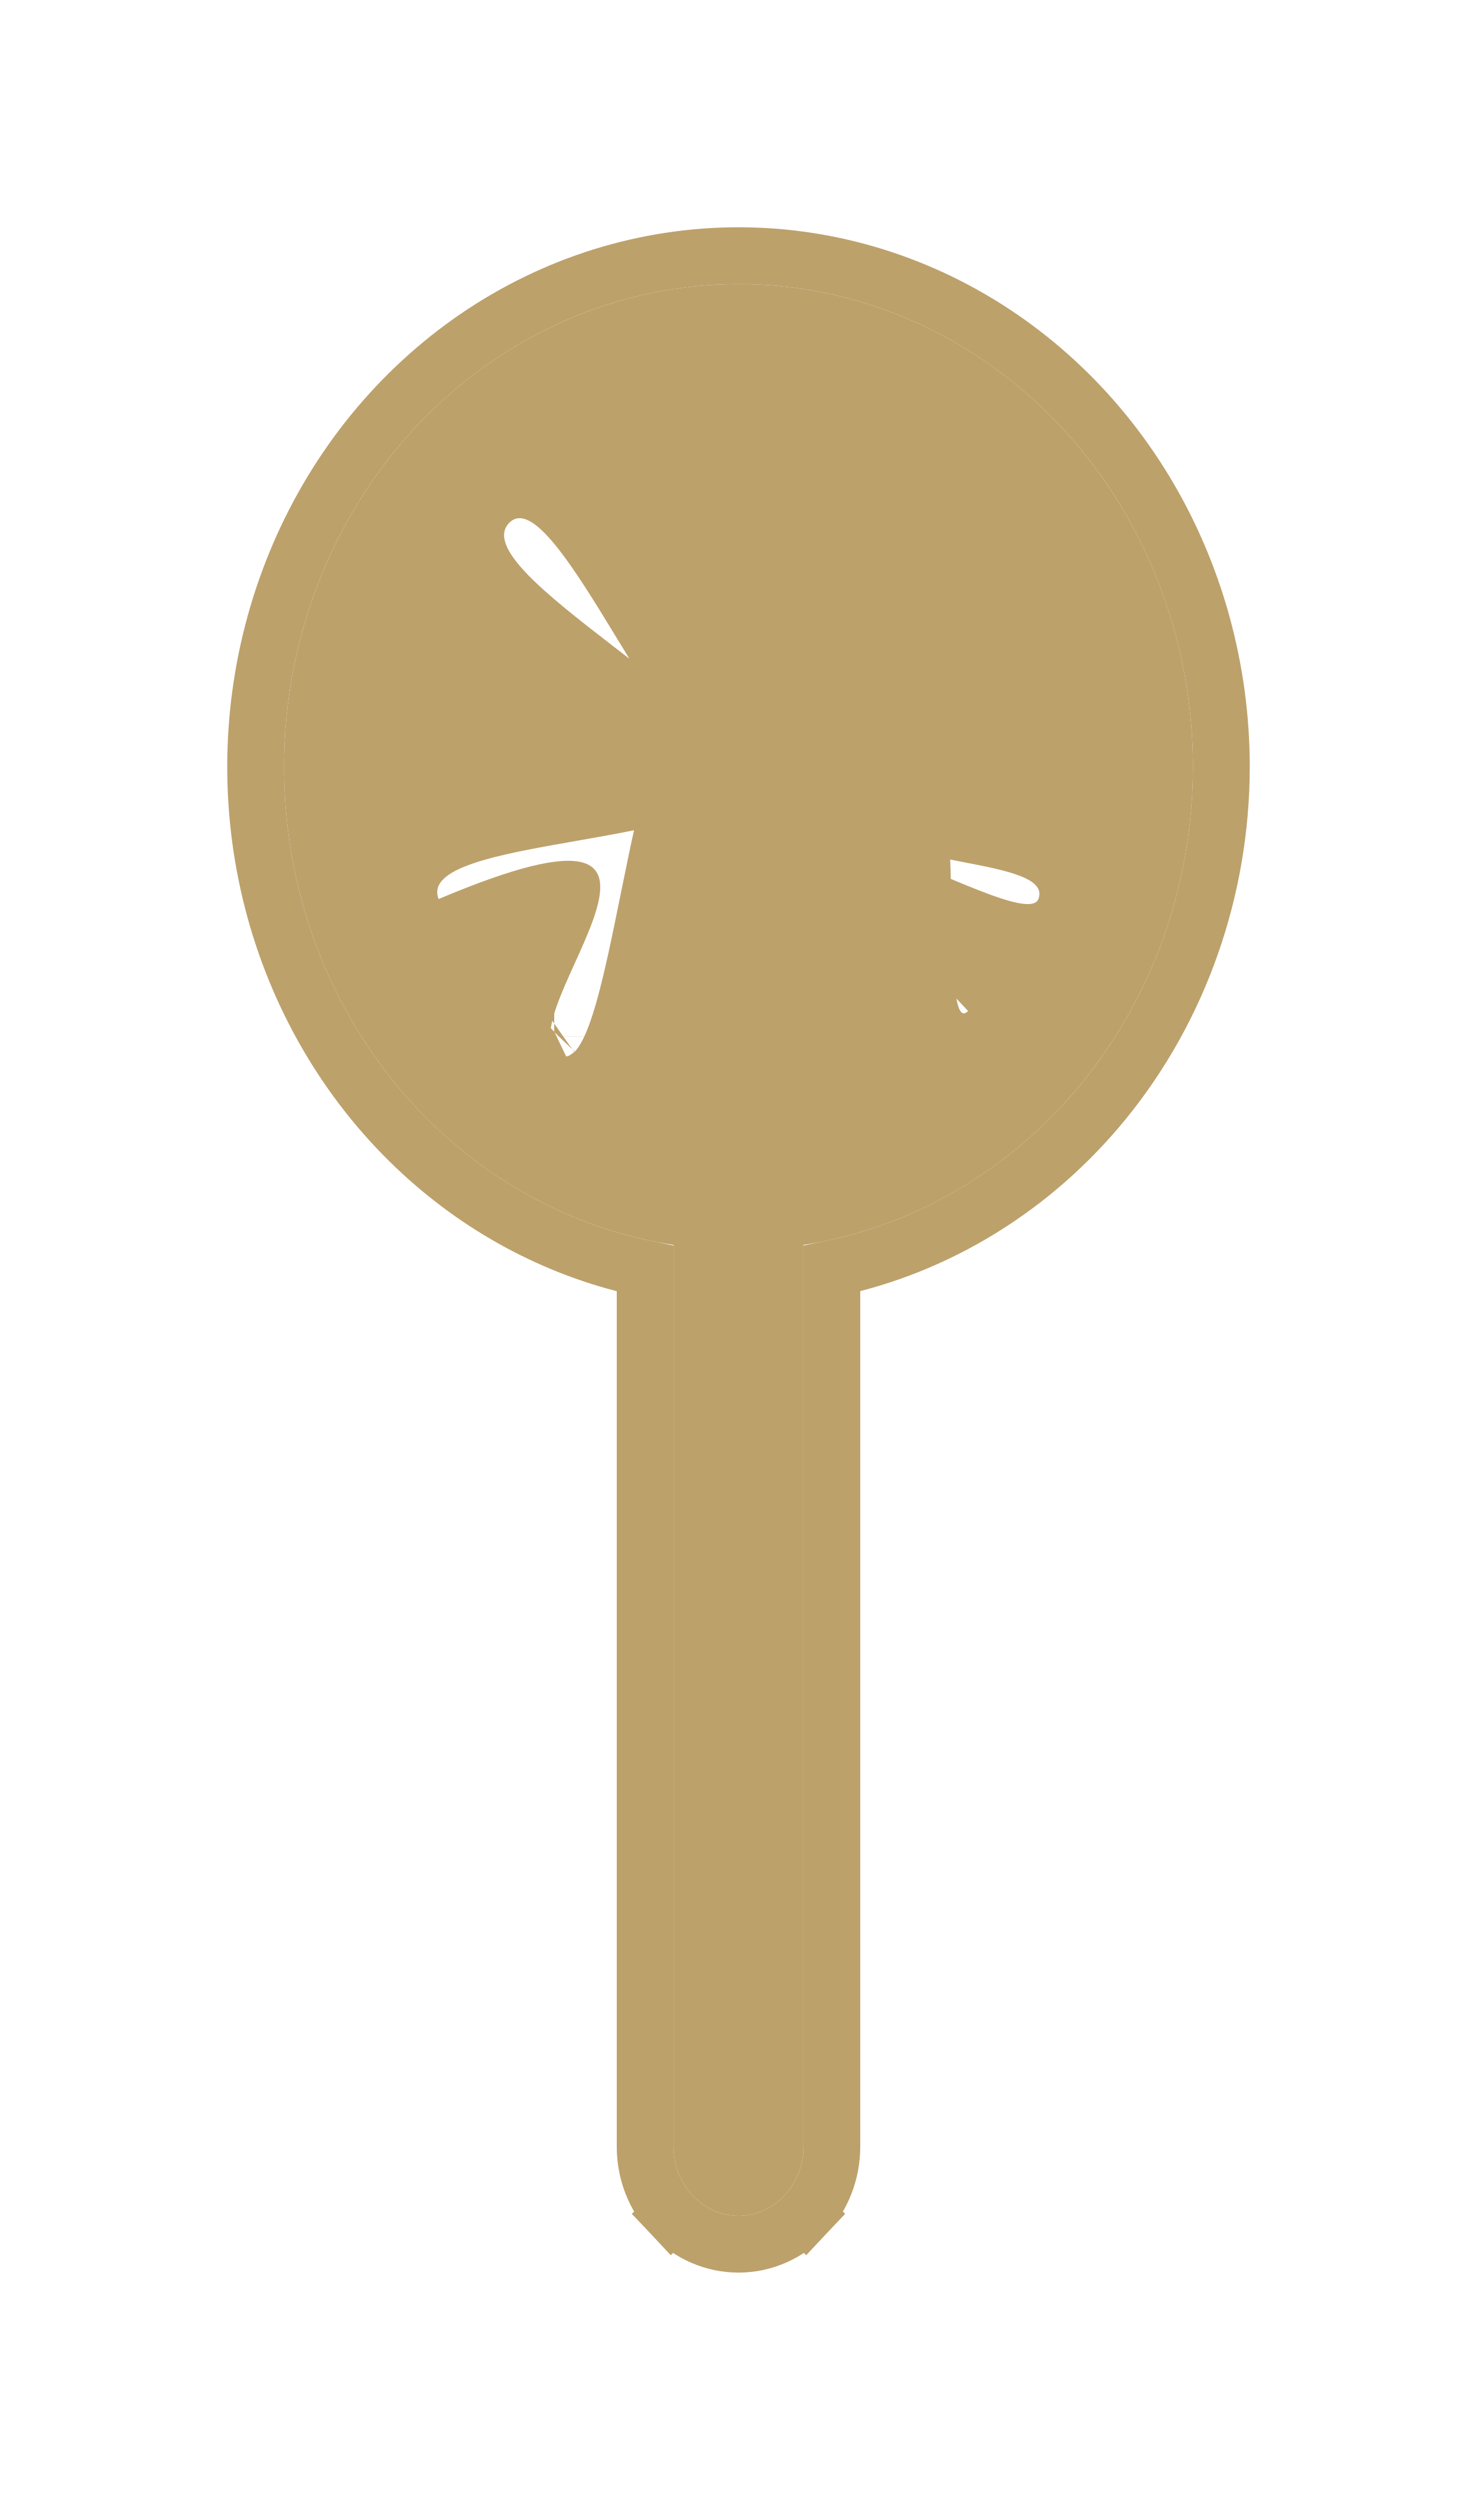 <svg width="26" height="44" viewBox="0 0 26 44" fill="none" xmlns="http://www.w3.org/2000/svg">
<g filter="url(#filter0_d_436_17)">
<path d="M21 9.501C21 7.871 20.56 6.276 19.731 4.906C18.902 3.535 17.72 2.446 16.325 1.769C14.93 1.092 13.382 0.855 11.864 1.086C10.346 1.318 8.922 2.008 7.763 3.074C6.604 4.141 5.758 5.539 5.325 7.102C4.892 8.665 4.892 10.327 5.323 11.891C5.754 13.454 6.6 14.853 7.758 15.921C8.917 16.988 10.339 17.68 11.857 17.912V33.786C11.857 34.108 11.978 34.417 12.192 34.644C12.406 34.872 12.697 35 13 35C13.303 35 13.594 34.872 13.808 34.644C14.022 34.417 14.143 34.108 14.143 33.786V17.912C16.046 17.618 17.785 16.606 19.044 15.062C20.303 13.517 20.997 11.544 21 9.501ZM12.192 8.316C11.062 8.316 10.765 15.216 9.825 14.549C8.886 13.882 13.218 9.501 7.721 11.824C7.288 10.715 12.78 10.914 13 9.736C13.22 8.559 8.16 6.057 8.959 5.208C9.759 4.359 11.892 9.971 13 9.736C14.108 9.502 13.099 12.665 14.143 13.125C15.187 13.584 15.697 12.021 16.325 13.02C16.325 9.501 15.385 9.271 15.385 10.472C15.385 11.269 18.567 11.087 18.279 11.824C17.992 12.561 11.857 8.316 17.041 13.794C16.51 14.357 17.018 9.196 16.325 9.501C15.632 9.806 12.942 8.316 12.192 8.316Z" fill="#BDA16B"/>
<path d="M21.5 9.501V9.501C21.5 7.782 21.035 6.097 20.159 4.647C19.282 3.196 18.028 2.04 16.543 1.319C15.058 0.598 13.407 0.345 11.788 0.592C10.169 0.839 8.655 1.574 7.425 2.706C6.194 3.838 5.3 5.318 4.843 6.969C4.386 8.619 4.386 10.373 4.841 12.024C5.297 13.675 6.19 15.156 7.419 16.288C8.541 17.322 9.899 18.026 11.357 18.33V33.786C11.357 34.231 11.523 34.664 11.828 34.987L12.192 34.644L11.828 34.987C12.133 35.312 12.554 35.5 13 35.5C13.446 35.5 13.867 35.312 14.172 34.987L13.808 34.644L14.172 34.987C14.477 34.664 14.643 34.231 14.643 33.786V18.329C16.505 17.939 18.191 16.899 19.432 15.378C20.765 13.742 21.497 11.656 21.5 9.501ZM9.756 14.164C9.756 14.164 9.757 14.163 9.759 14.162C9.757 14.164 9.756 14.164 9.756 14.164ZM10.186 14.241C10.186 14.243 10.186 14.243 10.186 14.243L10.186 14.241Z" stroke="#BDA16B"/>
</g>
<defs>
<filter id="filter0_d_436_17" x="0" y="0" width="26" height="44" filterUnits="userSpaceOnUse" color-interpolation-filters="sRGB">
<feFlood flood-opacity="0" result="BackgroundImageFix"/>
<feColorMatrix in="SourceAlpha" type="matrix" values="0 0 0 0 0 0 0 0 0 0 0 0 0 0 0 0 0 0 127 0" result="hardAlpha"/>
<feOffset dy="4"/>
<feGaussianBlur stdDeviation="2"/>
<feComposite in2="hardAlpha" operator="out"/>
<feColorMatrix type="matrix" values="0 0 0 0 0 0 0 0 0 0 0 0 0 0 0 0 0 0 0.25 0"/>
<feBlend mode="normal" in2="BackgroundImageFix" result="effect1_dropShadow_436_17"/>
<feBlend mode="normal" in="SourceGraphic" in2="effect1_dropShadow_436_17" result="shape"/>
</filter>
</defs>
</svg>
